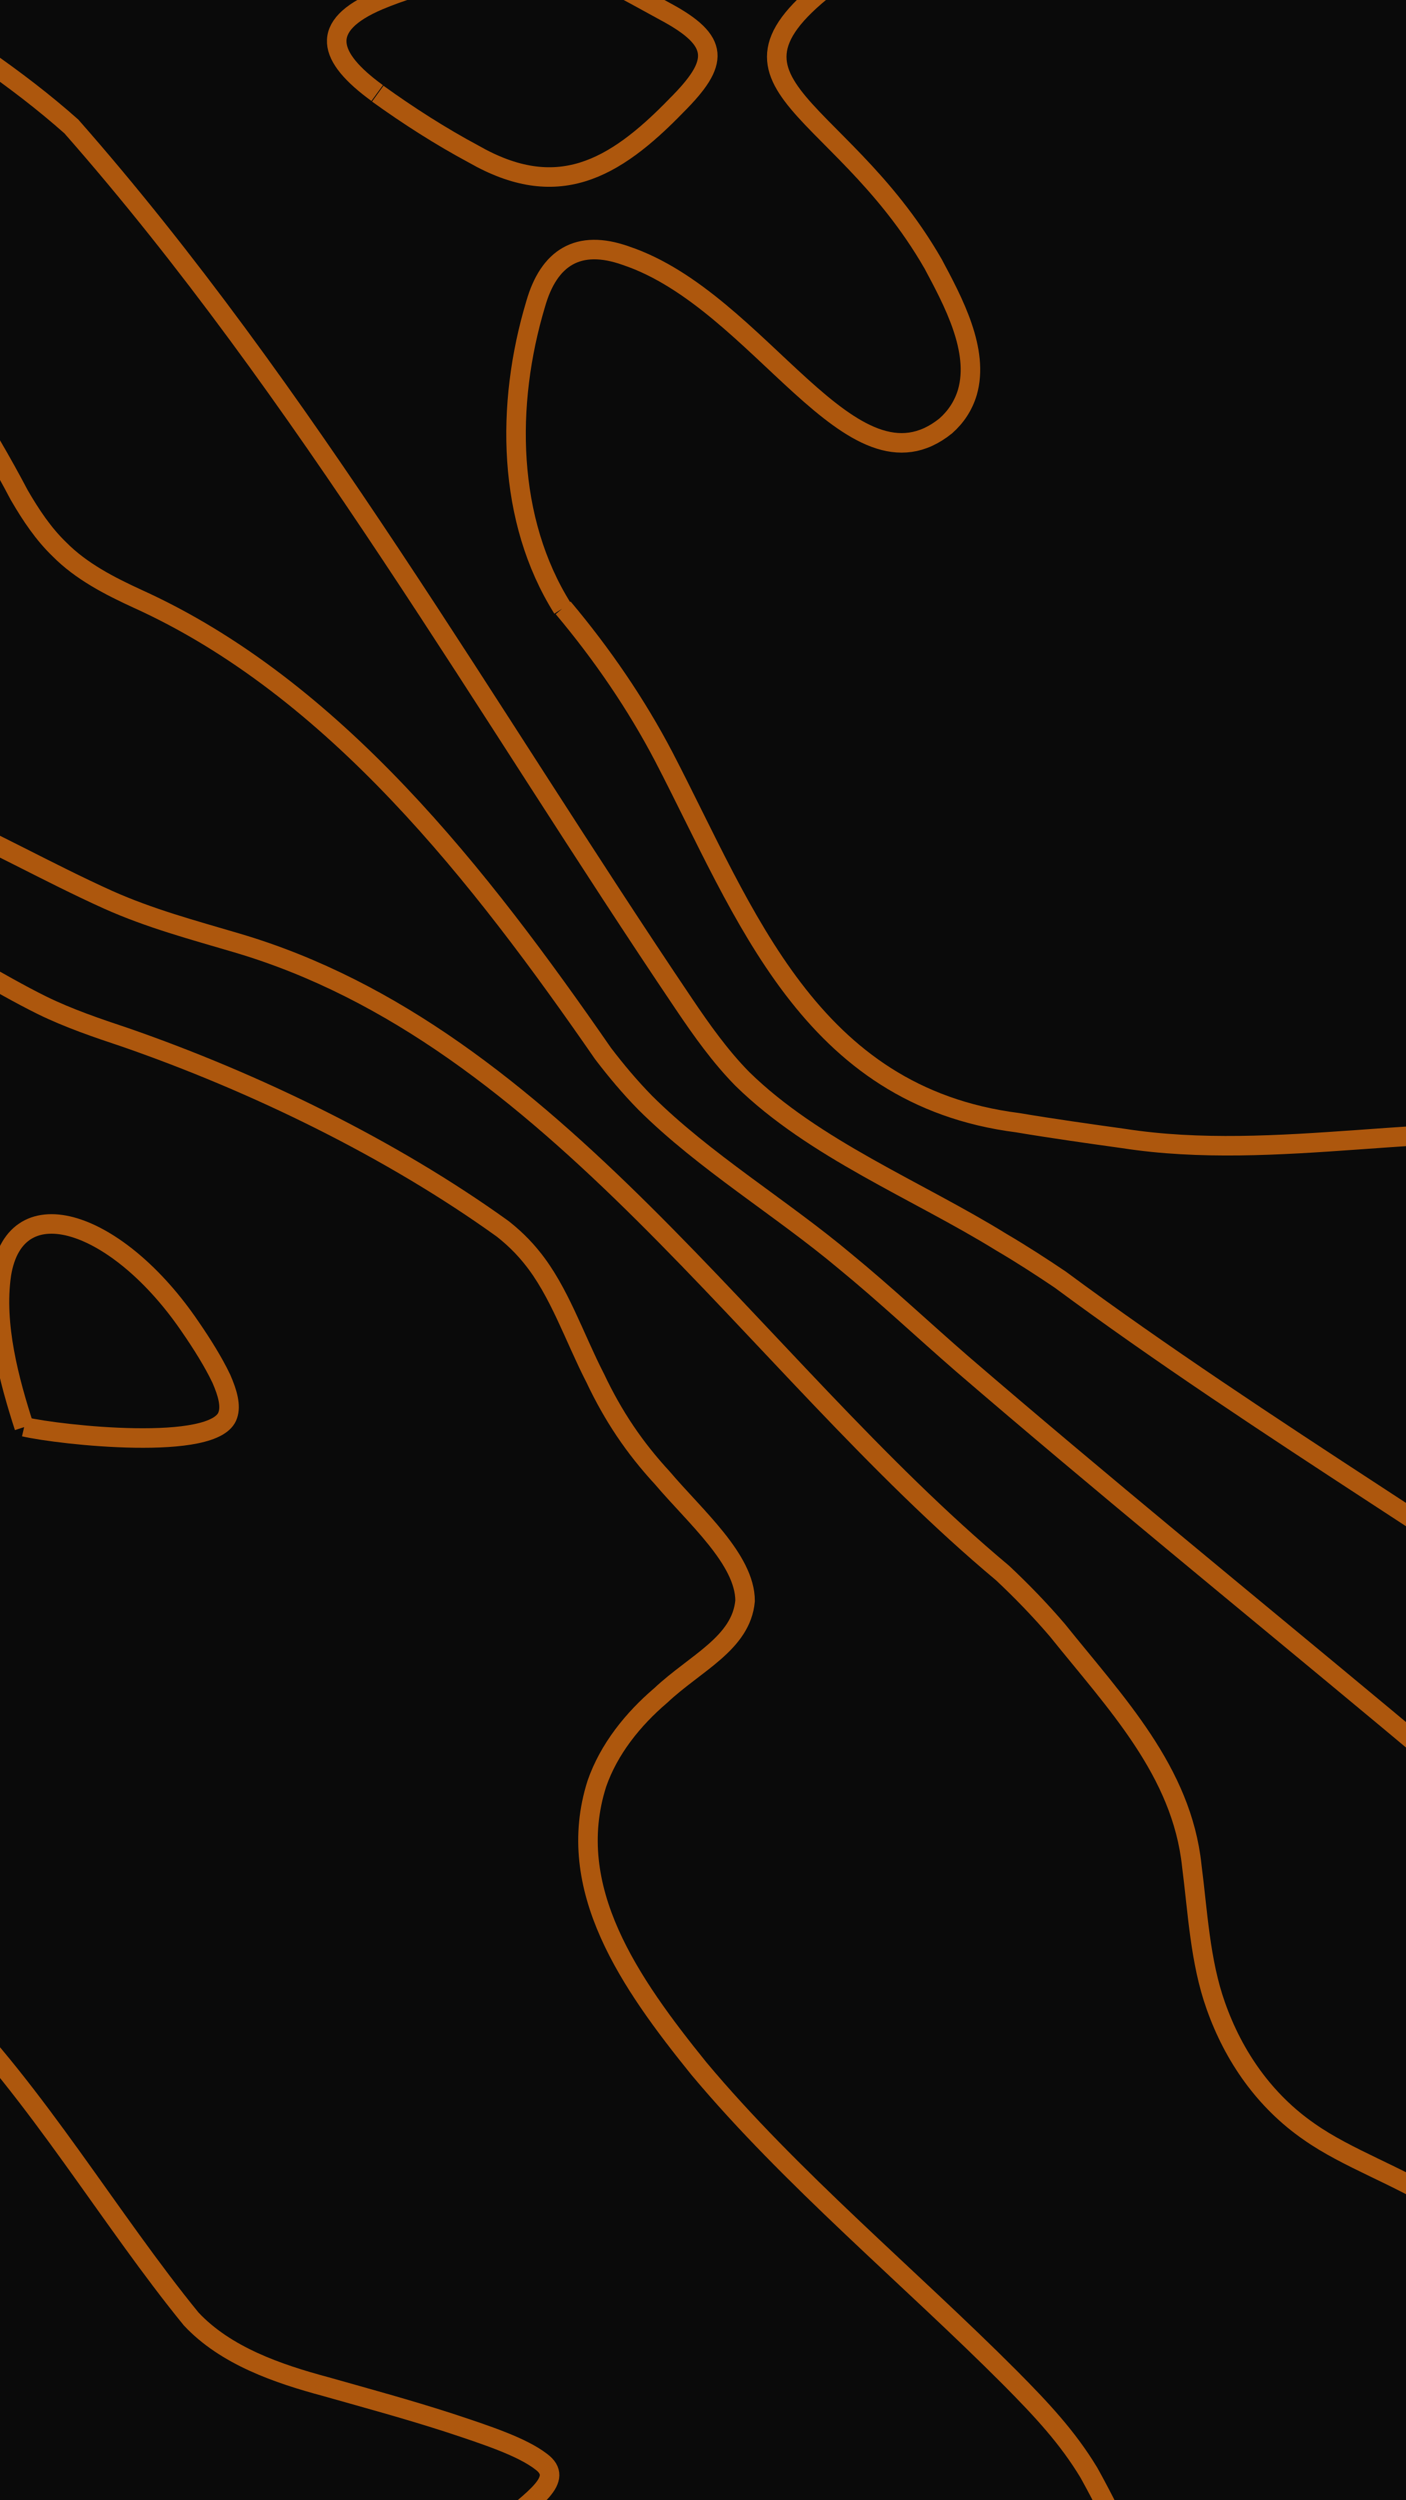<?xml version="1.0" encoding="UTF-8"?>
<svg xmlns="http://www.w3.org/2000/svg" version="1.1" viewBox="0 0 1440 2560"><rect x="0" y="0" width="1440" height="2560" fill="#333333" stroke="none"/>
  <defs>
    <style>
      .cls-1 {
        fill: #0a0a0a;
      }

      .cls-1, .cls-2 {
        stroke: #fff;
      }

      .cls-1, .cls-2, .cls-3 {
        stroke-miterlimit: 10;
      }

      .cls-2 {
        fill: #fff;
        fill-rule: evenodd;
      }

      .cls-3 {
        fill: none;
        stroke: #ad570d;
        stroke-width: 20px;
      }
    </style>
  </defs>
  <!-- Generator: Adobe Illustrator 28.7.1, SVG Export Plug-In . SVG Version: 1.2.0 Build 142)  -->
  <g>
    <g id="Layer_1">
      <path class="cls-2" d="M689.5,770.5h842.7v596.2h-842.7v-596.2" vector-effect="none"/>
      <path class="cls-2" d="M690,771h841.7v595.1h-841.7v-595.1" vector-effect="none"/>
      <rect class="cls-1" x="-9428" y="-3763" width="21001.1" height="10000"/>
      <g>
        <path class="cls-3" d="M-305.8-287.2c-38.4-33.9-57.9-95.4-73.5-142.8-17.7-50.1-6.9-71.4,30-108.3,36-36,54-37.8,97.5-12.3,30.6,18,73.5,37.5,92.4,65.1,18.3,25.8,18.3,59.7,17.1,90.6-2.4,49.5-14.7,78.9-54.6,93.6-34.8,12.3-72.3,12.9-109.2,14.4" vector-effect="none"/>
        <path class="cls-3" d="M224.3-217.9c-23.4-3-53.4-18.6-77.1-31.8-21-11.7-43.8-23.7-57.3-34.2-5.7-4.5-11.7-9.6-14.4-16.2-6.9-17.1,15-28.2,29.1-36.6,90.9-48.6,210-62.1,304.2-25.5,17.7,7.2,35.1,16.5,48.9,28.5,46.2,41.1,3.6,65.7-50.4,83.7-33.6,11.1-73.8,19.5-110.1,26.4-25.2,4.5-51.6,8.7-72.3,5.4" vector-effect="none"/>
        <path class="cls-3" d="M386.3,95.3c-50.7-36.9-60.3-68.7,1.8-95.1,43.8-18.3,94.8-28.8,141.9-36,26.1-3.6,46.2-2.7,69.6,6.3,27.9,10.8,54.6,26.7,81.3,41.1,57.3,30.6,55.8,52.5,12,96.3-64.8,66.9-123,98.4-207.9,49.8-33.6-18-66.9-39.3-98.1-61.8" vector-effect="none"/>
        <path class="cls-3" d="M576.2,623c-57-90.6-58.5-208.8-27.6-311.7,13.5-47.4,43.5-66.9,92.4-49.5,138,46.2,231,252,327.6,174.3,10.2-9,18-20.4,22.2-34.5,12.3-42.9-14.4-92.7-35.1-131.4-99.9-173.7-257.4-184.2-79.5-305.1,34.5-23.7,65.4-45,97.5-71.1,255.3-211.5,604.8-359.4,937.8-369.6,51.9-3,100.2,17.7,139.2,53.1,39.6,36,83.1,82.5,85.8,122.7,3.6,21.9-4.2,51.9-17.4,78-116.4,246.9-630,433.5-375.3,694.8,21.6,22.8,48.9,45.6,72.9,64.2,24.3,19.2,50.1,39.6,53.4,71.1,3.3,26.1-3.3,55.8-11.1,82.8-36.3,145.2-173.1,193.2-103.2,283.8,19.8,27.6,50.1,48.9,83.7,56.1,33.6,7.5,73.8,4.8,109.5,12,37.2,7.8,84,18.3,105.3,50.4,11.4,18,2.7,41.1-12.9,54.9-27.6,24.9-63.3,35.1-101.4,39-51.6,5.1-109.2-2.4-164.7-9.6-50.1-6.6-96-9.9-144.6-13.5-156.3-18.9-323.7,25.8-480,1.5-34.5-4.8-72.9-10.2-108.6-16.2-213.3-27.3-278.4-213.3-362.1-374.4-28.2-54-63.6-105.6-103.2-152.7" vector-effect="none"/>
        <path class="cls-3" d="M2516.9-435.7c-30-7.5-66.9-16.8-99.3-25.2-7.8-2.7-69.3-14.7-51.6-24.9,16.8-7.8,44.4-10.8,78.3-14.7,125.4-11.4,221.4,5.4,72.6,65.1" vector-effect="none"/>
        <path class="cls-3" d="M7107.2,3225.2c-81.9-73.2-175.5-168-224.4-237.3-43.5-59.1-81.3-130.5-97.2-202.2-61.5-243.9,237.3-351.9,191.4-479.4-9.9-23.7-35.7-49.8-56.7-75.9-13.8-16.8-27-34.5-39.9-52.2-84.9-116.7-190.2-237.6-270.3-357-29.4-44.7-43.8-100.2-57.9-150.3-10.8-36.6-27.3-59.1-53.1-90.6-30-37.2-65.7-76.2-92.1-115.2-12.6-19.2-20.7-37.8-28.2-60-53.4-161.4-39-348.3-75.9-518.1-11.7-59.1-33.9-114-61.5-167.1-97.2-179.4-63.9-399.6-61.2-599.4,0-27.3-3.3-54-11.1-80.1-9.3-32.7-24.9-64.8-34.5-98.7-9.3-32.4-14.4-66-15.9-99.6-3-76.8,14.4-154.5,51-222.3,18.6-34.8,43.5-65.4,65.4-97.5,9-12.9,17.4-26.1,25.5-39.3,72.6-130.2,190.5-243.6,318.3-316.2" vector-effect="none"/>
        <path class="cls-3" d="M6968,3225.2c-292.5-234.9-528.3-451.2-201-788.7,17.1-18.3,35.7-39.3,48.3-59.1,21.9-33.6,22.8-63.9,5.1-96.9-51-85.5-101.4-178.5-153.3-263.1-34.8-52.8-80.4-101.4-108.9-157.8-59.1-114.6-67.8-236.4-165.6-336.9-18.3-19.8-38.1-39.9-54-61.2-42-52.8-50.7-117.3-58.8-183-8.4-61.8,1.2-124.5-6-183.3-26.1-142.2-99.9-282-138.9-421.8-9.3-31.5-18.9-62.7-29.4-93.6-44.4-109.8-55.2-225-52.8-346.8-.9-78.9,8.1-163.2-42.6-228-32.7-45.9-69.9-96-98.7-144-16.5-26.7-33.3-53.7-56.7-74.7-81-60.9-185.7-107.1-269.4-163.5-48.9-32.1-104.7-46.5-161.1-59.7-72.6-18.6-143.4-55.5-203.4-99.9-46.8-36-99.6-60.9-159.6-65.4-347.1-33.6-698.7,140.7-1048.8,123.9-222.9,3.3-322.8-123.3-550.2-94.8-90,10.5-186.3,38.7-270.3,70.2-57.9,21-109.5,33.3-167.7,65.1-62.4,32.4-123,85.8-181.2,121.5-22.5,13.2-45.3,23.4-70.8,32.1-220.2,71.7-466.8,133.2-638.1,295.8-42.3,39.3-88.5,79.2-135.9,112.2-68.1,49.5-122.4,84.3-118.5,163.8,1.8,36.3,14.7,75.6,37.8,105,72,81.3,197.7,89.4,283.2,153.6,39.9,27.3,36.6,76.2,28.2,118.2-10.5,66.9-12,142.2,6.3,207.9,9.3,30.6,28.2,54.9,54.6,73.2,234.6,119.7,414,354.3,670.2,423,89.1,23.7,193.5,27.3,264.6,92.4,64.5,76.2-11.7,143.7,118.8,240.3,26.7,20.4,53.7,35.1,81.9,51.3,101.1,56.4,202.2,134.7,275.7,225,31.5,40.2,67.5,76.2,115.2,96,140.1,56.7,287.1,123.6,417.3,201.6,20.1,10.8,42.3,19.5,64.8,25.5,65.4,20.1,145.8,3.6,201.9,37.8,32.7,23.4,13.8,72.3-6.3,104.4-19.2,30-48,38.1-83.1,21.6-211.8-107.7-219,52.5-450-10.2-154.8-44.4-318.6,17.4-474.6,14.1-56.4,0-106.8-24.9-144.3-67.2-63.6-66.6-117-148.8-185.7-210-28.5-24.3-61.2-42.3-93-61.8-126.3-71.4-221.1-213.9-340.8-295.5-9.3-4.5-19.2-8.1-29.4-9.9-26.1-4.8-57.9,2.1-86.1,9.9-127.2,31.8-270.9,44.4-402,37.5-44.4-4.2-86.1-19.2-128.7-32.4-72.9-24-153.6-27.6-228.6-35.7-41.1-6.3-76.5-26.4-109.8-51.3-210-151.5-444.9-288.6-652.2-441.9-19.2-12.9-39-25.8-60-38.1-86.4-53.4-192-95.4-265.2-167.1-22.5-22.8-41.7-49.8-59.7-76.5C497.9,727.7,311.9,401,73.1,129.5-39.7,29.3-187.6-40.6-312.1-127c-90.6-48.3-179.7-96.6-256.8-167.1-103.2-87-178.5-198.3-243.3-311.1-18-26.7-49.8-28.2-71.4-5.4-44.1,42-60.6,105.6-117.6,129.3-51.9,21.3-112.5,12.6-165.6,3-155.7-30-329.4-29.1-477.9-86.1-54.6-18.9-114.6-58.2-108.6-123.3,3-38.7,13.8-80.1,45-104.1,24.9-17.7,55.2-21.6,85.5-25.2,34.5-3.9,72-9.3,104.1-15" vector-effect="none"/>
        <path class="cls-3" d="M5810-832.6c-158.1,392.7-479.4,248.1-735,0" vector-effect="none"/>
        <path class="cls-3" d="M6032,2714.9c-18.9-3.9-27-21-19.8-38.4,5.7-13.2,19.8-20.1,34.8-21.9,22.2-2.7,45.6,3.9,67.2,10.5,31.5,10.2,57,16.5,80.1,26.4,17.1,8.4-12.9,11.1-21.9,13.2-24.6,3.6-56.7,8.1-81.6,11.1-23.1,2.7-43.8,3-58.2-.6" vector-effect="none"/>
        <path class="cls-3" d="M6104,3225.2c8.4-20.1,16.8-39.9,25.2-60,15.3-40.2,39-79.5,26.7-120.9-4.2-12-12.3-22.5-22.8-32.7-116.7-100.8-261.9-177.6-391.5-260.4-32.4-20.1-63.3-43.5-88.2-73.5-39.6-48-67.8-111.3-56.4-170.7,12.6-55.5,53.1-121.8,108.3-144.9,23.7-9.6,51.6-10.5,78.9-7.2,38.7,4.5,81.3,11.4,122.1,19.2,51,9.3,97.2,24,146.7,25.2,15.3,0,30.6-.9,46.5-3,140.4-25.5,293.1-85.8,407.7-168.9,46.5-32.7,75.6-80.7,72.9-139.2-5.1-140.7-114.6-231-137.7-369.3-7.5-33.3-17.4-66.9-35.7-96.3-10.8-18-24.3-34.2-38.7-49.5-72-73.2-129-145.5-152.4-236.4-7.8-29.7-11.1-60.9-10.8-91.8,0-38.4,8.4-79.5,5.4-117.9-1.8-38.1-17.1-73.5-35.4-106.5-46.8-86.4-85.8-187.5-110.7-281.7-6.9-24-15-47.4-27.3-68.7-13.2-23.1-30.9-44.1-49.8-63.3-56.7-58.2-119.4-116.4-173.7-176.7-27.9-32.4-46.5-66-66.3-106.2-36.6-72.3-84-152.1-131.1-220.2-39-56.7-79.5-112.8-132.6-157.8-46.8-39.3-100.5-69-155.4-95.1-60.6-28.8-123.9-54.3-182.4-86.1-30.3-16.5-59.1-34.8-85.5-56.4-21-16.8-43.5-37.5-71.7-37.5-41.4,2.4-66.9,40.8-97.8,66.6-63.6,62.4-153.9,84-236.1,45-43.8-19.2-79.8-55.2-120.6-77.7-123.6-69.9-403.5-33.6-549.9-36-65.1,0-128.4-16.2-192-30.3-124.2-27.6-253.2-37.8-365.7,32.1-41.4,23.7-82.2,48.6-127.5,63.3-123.9,40.2-268.2,41.4-387.3,98.1-13.8,5.7-27.3,11.4-41.1,16.8-19.8,7.5-39.6,14.1-60.6,19.5-171.3,39-288.3,57.3-423,177.3-14.4,11.1-30,22.2-47.1,33.6-60,40.2-158.4,85.8-196.2,135.9-34.2,45,30.3,106.5,71.7,144.6,41.7,37.8,82.2,71.4,129.3,103.5,63.3,45.6,140.1,82.5,155.4,164.7,5.7,29.4,2.7,66,6.6,100.5,3.6,39,18.6,75.9,41.1,107.7,80.1,114,164.1,239.1,288.9,303.9,45.9,22.2,107.1,32.7,160.2,43.8,352.2,66.3,541.5,316.2,782.4,573,65.4,66,131.4,136.2,213.9,179.1,194.4,97.8,433.8,111.6,624.6,219.3,20.4,10.2,41.7,20.7,63,31.5,173.4,77.4,284.7,196.2,241.2,393-6.3,31.8-16.8,67.5-36.9,92.1-24,30-61.5,37.5-99.6,36.3-36.3,0-75-5.7-110.4-6.9-42-1.8-82.5,5.4-123.9,12-84.9,12-175.8,18.3-258.6-2.4-23.1-6-45.6-13.5-68.4-21.6-135.3-47.4-292.2-78.6-432.3-35.1-24.9,8.4-48,19.8-71.1,32.7-255.3,158.4-589.8,168-840.3,339-47.4,26.4-111.6,54-165.6,48-27.3-3.3-50.4-18.9-69.9-38.1-96.6-96.6-196.8-209.7-307.2-288.9-33-22.8-65.7-46.2-86.4-80.7-11.1-17.7-19.8-37.2-28.2-56.7-33.9-75.6-76.2-155.4-122.1-224.1-31.8-44.4-83.1-72.9-123-111-48-45.6-85.8-98.7-132.3-143.1-271.2-255-578.1-492-859.8-734.4-40.8-35.4-78.6-71.1-120.3-105.3-65.4-54.9-144-102-204.6-162.3-15.6-15.9-29.7-32.7-43.2-50.4-125.4-181.2-274.8-374.1-476.7-465.6-28.8-13.2-57.9-28.2-80.1-50.7-16.2-15.6-29.1-34.8-41.1-55.5C-123.7,234.5-358.6,24.2-614.5-141.1c-19.8-12.3-40.2-24.3-60.9-35.1-296.4-144.9-633.3-221.1-964.2-217.8-37.8,0-75-3.3-111.9-11.1-178.5-52.2-374.4-18-559.5-26.1-43.8-2.1-87-9-130.2-18-28.5-5.7-78-16.5-93.6-23.4-12.3-5.1-7.8-9.9,9-14.7,6-1.8,13.2-3.3,21.3-5.4,21.3-5.1,47.7-12.6,68.7-24.6,23.4-12.6,43.5-30.6,62.1-49.8,97.2-104.1,218.7-192.6,337.5-265.8" vector-effect="none"/>
        <path class="cls-3" d="M2511.2,2526.2c-30.9,2.4-14.1-181.8,8.7-194.4,13.8-5.1,16.8,32.7,17.4,45,1.8,27-7.2,137.7-26.1,149.1" vector-effect="none"/>
        <path class="cls-3" d="M2352.2,3225.2c-105.6-74.1-205.2-82.5-328.5-58.5-32.4,4.5-63-.6-93-13.5-66-29.1-141.9-60-211.2-82.5-12-3.9-28.8-10.2-37.2-17.1-25.5-19.5,14.7-51.3,28.8-67.8,76.5-80.1,150.3-189.6,132.9-292.2-10.5-57.3-43.5-110.7-75.6-159.3-66.3-97.2-169.5-183.3-262.2-257.4-10.2-7.8-20.7-15-31.5-21.9-42-27-95.1-45-133.8-72.3-45.6-31.5-77.4-77.1-95.7-129-16.2-45.3-18.6-97.2-24.6-143.4-10.2-96.6-77.7-166.5-137.7-241.2-17.7-20.7-36.6-40.2-56.1-58.5-258.3-216-459.3-549.6-784.8-645.3-44.7-13.2-88.5-24.9-131.4-44.1-122.4-55.2-240.3-136.8-376.8-132.6-13.8-.9-27-1.8-39-3.9-21.9-3.9-36.9-8.7-50.4-21-44.7-44.1,40.5-97.8,33-222.9-7.5-125.4-83.1-221.1-156.3-318.6C-676.9-61.9-796-19.6-1101.7-120.7c-22.2-8.4-44.4-18.3-65.4-29.7-39.9-21.3-75.6-48.3-115.5-67.2-167.7-78.6-366.6-32.7-544.5-70.8-24.9-5.1-49.2-10.5-74.1-13.8-20.7-3-41.7-4.2-64.2-3.9-66.6,1.2-147.3,10.8-214.8,24.9-36.9,7.8-71.4,15.3-108.6,19.8-209.4,22.2-452.4,16.5-621.9,159.6-16.5,11.7-30.9,19.2-40.5,16.5-2.7-.6-5.1-2.1-6.9-4.2-6-6.6-7.2-21-5.4-39,6.6-67.2,47.4-133.5,67.2-197.1,5.7-18.6,9.9-37.8,14.1-57,17.7-74.1,42.9-156,88.8-216.6,18.3-22.8,40.8-39.3,66.3-53.1,117.9-60.6,249-114.6,362.1-180.6" vector-effect="none"/>
        <path class="cls-3" d="M2693,759.5c23.7-116.1,104.4-213.3,183.6-300.9,14.1-16.2,28.5-32.7,39.3-50.7,25.2-40.5,28.2-83.7,33.9-133.5,9-71.1,10.8-187.2,71.4-230.1,30.3-19.8,69-18,104.1-17.1,201.3,8.1,407.1-40.8,600.9-83.1,33.9-6.6,67.8-9.9,102.3-8.7,163.8,6.9,328.8,86.4,493.5,94.2,185.1,13.2,354,117,524.1,177,53.1,19.2,102.6,44.1,157.8,57.9,84.3,20.7,181.8,16.8,268.2,11.1,18-.9,36.3-.6,53.7,3,33.6,6.6,61.8,27.9,85.8,51.9,120.6,120.6,220.8,269.4,315,409.5,18,30.6,32.7,63.9,47.4,96.3,42.9,96.6,108,177,206.1,211.8,11.7,4.8,22.8,9.6,32.7,15.6,45,24.3,52.5,68.7,61.8,116.7,36.6,177.6,78.3,325.8,219,442.2,12,12.3,22.5,25.2,30.6,39.6,11.1,19.2,18.3,42,23.7,63.9,17.4,70.2,39.3,148.8,48.6,218.4,2.4,21.3,1.2,42.3-5.4,62.1-35.4,91.5-167.4,186.3-258.3,216-52.5,18.6-106.5,17.4-160.5,8.7-180.3-26.7-380.1-45.6-559.8-14.4-14.7,1.8-29.1,2.7-43.2,1.8-16.2-1.2-31.8-5.1-47.4-11.1-11.7-4.5-23.1-10.2-34.8-16.2-64.8-36.3-141-48-214.5-36-44.4,6.9-87.3,7.2-128.1-13.2-199.5-101.7-413.1-239.4-647.1-254.4-31.5-3-63.6-6-94.8-12.3-275.4-54.6-421.8-357.3-621.6-544.5-24.6-22.8-51.3-41.7-80.7-57.6-120-59.7-252.3-117.9-375.3-171.9-24.9-10.8-50.1-20.7-75-29.7-166.5-51-281.4-155.1-357-312" vector-effect="none"/>
        <path class="cls-3" d="M3802.4,3225.2c-10.8-37.8-22.5-74.4-36-112.2-11.7-34.5-26.1-65.7,11.7-89.4,85.2-53.4,184.2-111.6,279-141.3,27.3-7.5,54.3-9.6,83.4-8.7,150,7.8,314.7,35.4,457.2-17.7,100.2-34.8,214.2-48.6,319.2-68.4,20.1-3.3,39.9-7.5,59.1-13.2,26.1-7.5,50.7-17.7,76.8-26.4,39.9-13.8,82.8-20.4,124.8-19.5,65.1,1.5,129,21.3,180,62.1,24.3,19.2,44.1,44.4,68.4,65.1,10.5,9,21.6,17.1,33.6,24.3,15.6,9.3,32.7,16.8,49.8,23.4,183,66.6,275.1,111.3,270.6,321.6" vector-effect="none"/>
        <path class="cls-3" d="M1325.9,3225.2c-52.5-228.6-94.5-484.2-210.6-693.3-21.9-36.3-48.3-64.5-80.7-97.2-102.3-102.6-225.3-204.9-318.9-316.8-70.5-87.3-138.6-184.2-104.4-291.6,12.3-35.4,36.9-66,65.4-90.3,35.4-33.3,82.5-53.4,86.4-96.9,0-42.3-51-86.1-84.6-125.7-28.8-31.2-50.4-63.3-69-102.6-21.3-41.4-36.9-89.1-65.1-123.6-8.7-10.8-18.6-20.4-29.7-29.1-114.3-82.2-254.1-150-386.4-195.9-28.8-9.6-57.9-19.5-84.9-32.7-47.4-23.4-91.5-53.1-142.2-75.3-73.5-31.5-144.9-63-224.1-52.5-40.2,4.2-78.9,13.8-114.3,9.9-58.2-5.4-99.3-50.7-130.8-97.2-18.3-26.7-29.1-60-11.1-89.4,32.1-55.5,131.7-120.6,79.8-185.7-36.9-40.5-100.8-70.5-156.3-84-157.2-36.9-266.4,79.5-356.4,34.5-67.2-37.8-70.2-132.3-99-196.8-40.8-92.7-120.3-165.9-204-219.3C-1462.6-16.3-1653.7-27.1-1820.8-7.6c-44.7,6-76.2-4.2-107.1-37.2-90.9-105.9-203.1-128.7-337.2-120.9-195.9,7.8-398.7,18.9-539.7,169.8-20.1,19.2-42.3,41.1-63.6,61.5-25.2,23.7-45.9,47.1-77.1,55.2-28.8,7.5-59.4-5.1-84.9-22.8-38.4-26.7-63-59.1-66.9-103.5-4.8-43.5,7.5-97.5,9-146.1,2.4-51.3-3-97.8-15-148.5-7.2-28.5-16.2-54.3-29.1-82.5-137.1-294-471-136.2-231.6-450.3" vector-effect="none"/>
        <path class="cls-3" d="M3046.1,962.9c-50.1-29.7-72.6-72.9-92.1-129-9.6-27-18.3-58.2-2.7-84,11.1-18.6,29.4-32.7,45.9-47.1,30.6-26.1,58.5-54.9,81.9-86.4,17.1-23.1,30.9-47.1,45.3-71.1,264.9-464.4,1002.6-478.5,1456.8-273.9,47.7,21.6,90.3,41.1,138.9,64.8,85.2,42,174,98.1,252.6,149.4,86.4,54,189.6,75.3,284.4,112.5,100.2,36,181.8,83.4,253.5,157.8,65.1,60.9,117.9,129,167.1,207,45.3,71.4,87,141.9,139.2,207.3,141.9,186.6,363,447.6,408,676.5,3.6,19.5,6.6,39,9.3,58.5,3.3,22.5,6.3,47.1.6,68.4-7.8,32.1-41.4,44.7-72.9,58.2-132,53.4-289.2,81.6-432.3,60-216.9-40.5-441.6-109.8-660-152.7-27.6-5.7-54-12.3-80.4-21.3-83.7-31.2-175.5-63.3-264.3-77.7-42-6.9-82.8-15.6-122.7-29.4-154.8-60-342.9-38.7-494.4-113.7-48.6-24.3-87.9-62.1-121.5-103.8-67.5-82.8-139.5-176.4-208.5-258.3-15.3-17.7-32.1-34.2-50.7-48.3-12.9-9.6-26.4-18.3-40.8-26.4-204.6-105.9-424.8-224.1-640.5-297.3" vector-effect="none"/>
        <path class="cls-3" d="M4016.6,3225.2c13.5-64.2,36.6-133.8,84.9-168.3,53.7-41.1,125.7-45.6,194.1-46.2,54.9-.6,112.2,4.2,166.8-.9,278.4-40.5,612.9-192.3,847.5.6,15.6,12,30.3,21.6,48,27.6,34.8,11.4,75.3,5.1,111.6,7.5,18.3.9,32.4,2.1,35.1,2.7,2.4.6-1.8.9-11.4,1.2h-24.3c-140.4,0-283.2,73.2-376.2,175.5" vector-effect="none"/>
        <path class="cls-3" d="M-4892.8-421c152.1-21.9,312-73.5,464.7-80.7,21.9-1.5,44.7-5.1,63.3-16.5,19.5-11.7,33.9-31.5,44.1-52.2,42.6-82.5,30-177.6-7.8-262.2" vector-effect="none"/>
        <path class="cls-3" d="M-4892.8-644.2c9.9-8.4,18.9-17.4,27.3-27.9,34.5-43.5,74.4-111.6,105-160.2" vector-effect="none"/>
        <path class="cls-3" d="M972.8,3225.2c-133.2-142.5-315-273.9-501-339.3-15-6.9-27.6-14.4-37.8-26.4-24.9-30.3-22.5-75.9-17.7-114,13.5-148.5,186.6-188.7,138-225-19.5-15-54.3-26.7-95.4-40.2-42.9-13.8-79.5-23.7-125.1-36.6-49.2-13.2-102.6-31.5-138-69.3-82.8-101.4-158.7-231.6-252-325.2-10.8-11.4-22.8-23.7-31.2-36-16.8-23.1-20.4-48.3-15.9-76.2,23.7-112.2,60.9-247.8-3-346.8-27.3-35.1-75-35.1-116.1-39.6-84-7.2-114.3-55.8-105-134.1,2.4-36.9,21.6-80.1,13.2-113.4-12.9-41.1-72.9-46.2-111-60.6-29.1-9.3-58.8-22.5-83.4-38.7-120.6-89.4-278.1-132.3-424.2-165.3-22.2-5.4-44.7-11.7-65.4-20.7-17.1-7.5-33.3-16.8-49.2-27.3-133.2-102.6-290.4-180.9-449.7-233.4-38.7-15-76.5-36.6-107.1-64.2-31.5-28.8-60-63-72.9-103.5-36-107.4,126.9-142.2,10.8-222.9-61.2-42.3-142.5-39.3-213-49.8-86.1-11.1-166.8-28.2-250.2-58.5-68.7-24.9-116.4-53.4-153.3-81-90.3-67.5-119.7-130.8-246.9-131.7-19.8,0-39.6,2.4-58.5,8.4-45.3,13.5-79.2,47.4-116.1,78-19.5,16.2-39,32.1-59.4,48.3-75.9,58.5-153.6,118.8-243,153.9-67.5,26.7-139.5,45-206.4,72.9-62.4,24.6-113.1,67.8-174,94.8-191.4,82.2-401.1-3.6-588.6-59.4-33.6-9.6-66.3-15.9-100.2-23.1-77.1-15.9-157.2-50.1-228.9-78.3-82.5-33.9-168.9-47.4-253.2-78.9-18.3-7.5-55.5-19.5-50.4-38.1,1.2-3.6,3.6-6.9,6.3-9.6,11.4-11.7,37.2-24.6,61.5-39.6,122.1-73.5,250.2-184.5,381.3-156.6,54.3,10.5,95.7,49.5,143.4,73.8,68.7,33.6,150,34.8,227.1,42.9,50.1,4.2,96.3,14.4,146.1,13.8,22.8,0,46.2-2.4,69.3-5.7,146.4-21,285.6-55.8,315.9-200.7,10.5-46.8,6.6-101.4-9-147.3-66-219.3-333.9-104.7-459.6-261.6-28.8-39-38.4-86.7-57.9-131.1-35.1-82.8-87-162.6-139.2-234.3" vector-effect="none"/>
        <path class="cls-3" d="M24.8,1460.9c36.3,8.4,196.5,26.1,208.5-12,3.3-9.3,0-22.2-6.6-37.2-8.1-17.1-20.4-36.6-31.8-53.1-73.5-108.3-178.8-144.9-193.5-53.7-7.5,51.6,8.1,108.9,23.4,156.3" vector-effect="none"/>
        <path class="cls-3" d="M223.4,3070.4c-26.1,3-58.2-10.2-50.1-41.4,4.8-19.2,18-43.2,34.8-55.2,35.1-23.4,60.6,48.3,51,73.2-4.2,14.1-20.1,22.2-35.1,23.4" vector-effect="none"/>
        <path class="cls-3" d="M3399.2,1014.8c-453.6-248.1,291.3-641.7,498.9-708.9,249.3-90.3,543-25.2,752.1,133.5,25.8,19.8,51.3,40.2,77.7,59.1,226.5,162.6,510.3,246,732.3,408,15.3,12,29.1,24.6,41.7,38.4,24.3,26.4,45,60.3,64.5,94.2,44.4,76.2,81.6,163.2,118.8,242.4,12.9,25.2,28.2,48,45.9,70.2,48.6,58.2,101.1,121.8,146.7,187.2,70.2,102.9,151.2,225.6,99.9,353.4-29.4,80.4-76.2,116.4-163.5,112.2-167.1-6-327.9-88.5-490.5-122.1-222.9-54.6-435.3-193.5-624.6-326.1-9.6-6.6-19.8-12.6-30.3-17.1-23.4-10.5-48-13.8-76.2-11.7-21,1.5-43.2,6.6-64.2,11.4-243.9,60.3-330.3,12-453.6-200.1-14.7-21.3-29.7-39.9-49.5-55.2-11.1-8.7-23.1-15.3-35.4-21-194.7-76.8-407.4-151.8-590.7-248.7" vector-effect="none"/>
        <path class="cls-3" d="M-4892.8,623c308.7-48.9,324.6-15.3,599.4,94.2,16.2,5.7,33.3,11.1,50.1,15,78.6,19.5,131.1-13.5,206.4-17.1,58.2-3.9,168,3.9,207.9,50.1,19.5,22.5,31.5,50.4,44.1,77.4,18.6,40.8,35.1,83.4,71.1,110.7,88.2,63.9,203.7,105.3,312.9,92.1,26.4-3.3,52.5-10.5,78.6-18.6,333.6-125.4,665.7,75.3,990.9,152.4,23.1,5.4,48.3,9.6,71.4,6.6,61.5-7.2,105-62.1,162.6-84.3,83.4-36.9,132.3,33,180,92.1,176.7,216.6,341.7,230.7,619.2,231.9,38.7,0,83.7,1.8,115.8,21.6,11.4,6.6,21.6,15.3,30.9,24.9,94.2,110.4,208.5,231.6,324.3,317.7,44.7,34.2,71.7,78.3,107.4,124.2,13.2,17.1,27.6,34.8,42,51.3,46.5,54.3,90.6,95.4,132.6,129.3,177.6,143.1,310.8,150,385.8,435,15.9,57,21.3,117.3,49.5,168.6,20.7,38.7,50.1,75.9,71.4,111.9,30.3,48.9,40.5,90.3-18.3,135.6-22.8,18.9-48.6,36-73.8,51.9-39,24-83.7,47.4-45.9,94.5,158.7,163.8,431.1,73.5,635.7,133.8" vector-effect="none"/>
        <path class="cls-3" d="M-650.8,3225.2c126-38.4,309.6-115.5,403.5,0" vector-effect="none"/>
        <path class="cls-3" d="M3575.6,1000.4c-32.7-14.1-66.3-27.9-93-51.3-30-26.7-32.7-57.3-22.8-102,8.1-36.3,24.3-75.9,48.9-103.2,60.6-63.9,193.5-99.3,274.8-140.1,47.7-21.9,75.3-65.1,103.8-108,186.6-270.9,603.6-123.6,778.2,97.2,38.4,47.1,70.8,96.9,102.6,149.4,13.2,21.9,26.7,43.2,43.5,59.1,18.3,17.7,40.5,28.5,65.7,35.1,195,43.2,407.4,111.9,552.3,250.5,39,33.3,87.6,67.8,116.4,106.2,79.8,105.3,36,236.7,93,371.4,22.8,55.5,61.5,105.3,102,148.5,32.1,36.9,92.4,85.5,42,126.9-44.1,37.2-105.6,34.2-159,19.2-277.5-71.4-547.8-202.2-786.9-358.8-18-12-34.5-24.3-50.4-38.1-32.1-27.9-61.5-63.3-93.6-94.8-48.9-49.2-102.9-98.7-153.6-147-37.8-36.9-69.6-69.6-122.1-76.8-280.5-21-583.5-23.7-842.4-143.1" vector-effect="none"/>
        <path class="cls-3" d="M-4892.8,1360.1c166.2,127.5,279.6,45.9,456.6-24.9,19.2-7.2,39.9-13.5,59.7-15.9,42.9-6,82.5,4.8,126,10.5,16.8,2.4,34.2,4.5,51.6,6.3,91.8,9.9,180.6,9,272.7,4.2,62.1-3.9,126.6-11.1,187.5-21.3,40.5-7.2,75-12,114.6-6.3,142.5,28.2,299.7,65.7,444.9,51,42.6-4.5,80.4-22.8,116.7-44.7,83.4-46.5,176.1-99.9,272.4-105.9,20.4,0,40.8,2.4,61.5,7.2,171,47.1,350.7,118.8,508.8,198.6,21.9,11.1,42.9,23.4,61.8,38.7,25.2,19.8,46.8,43.8,72.6,62.7,50.1,36,110.7,46.8,173.7,50.4,28.5,1.5,57,.9,85.5-.6,37.5-2.1,72.6-6.9,106.2-3.9,158.1,20.4,307.5,182.4,420.9,299.4,33.6,36,67.8,69.6,99.9,106.2,14.1,16.5,26.7,33.9,37.5,53.1,50.7,94.5,71.1,208.8,100.5,317.4,15,52.8,27,103.2,53.1,150.3,41.7,76.5,177.9,114,185.7,196.8,0,40.2-35.1,77.7-61.2,107.4-36.9,40.8-74.4,79.5-114,117.6-186.9,180.6-121.8,76.8,111.9,312.6" vector-effect="none"/>
        <path class="cls-3" d="M-482.2,2916.5c-46.5-58.5-10.5-68.7,48.3-67.8,38.7.9,109.8,9.6,137.7,17.7,22.2,7.2-18,14.4-26.7,16.8-11.4,2.7-25.2,5.4-39.3,8.4-39.3,8.1-84,17.4-119.7,24.9" vector-effect="none"/>
        <path class="cls-3" d="M3751.7,962.9c-63.6-18.9-87-45-40.8-109.5,17.1-23.7,37.2-47.7,57.6-68.4,33.3-34.5,74.7-51.6,117.9-72.3,22.5-11.1,44.1-23.4,65.4-36.6,73.2-44.4,145.8-98.7,217.5-146.4,37.8-23.7,75-53.7,120.3-58.8,29.7-3.9,62.7,3.6,91.5,14.4,199.5,70.5,257.4,278.1,118.5,437.7-12.3,13.5-25.8,25.5-40.5,34.8-32.7,21.6-70.8,28.8-108,33.9-198.3,24.6-401.7-49.5-599.7-29.4" vector-effect="none"/>
        <path class="cls-3" d="M4810.1,1287.8c128.4-87.3,317.7-55.5,472.5-92.7,19.5-4.5,40.2-8.7,59.4-6.9,20.7,1.8,41.7,11.7,60.9,24.9,31.8,23.4,63.6,45,65.7,78.6,0,25.2-21.9,50.7-57,86.4-19.2,19.2-39.6,38.7-64.8,49.5-38.1,17.1-81,9-121.5,9.6-145.5.9-190.8,60.9-293.4-21.3-45.3-36.6-85.8-84-121.8-128.4" vector-effect="none"/>
        <path class="cls-3" d="M-4892.8,1805.9c150.3-60.3,292.2-168,446.1-221.4,46.8-16.5,96.3-23.4,145.8-18,135.6,15,278.4,65.4,414.6,65.4,28.8,1.2,57,4.5,85.5,9.3,78.9,17.7,162.6,18.3,240-8.1,42.9-14.4,84-24.9,128.4-11.4,78,25.2,160.8,51.6,240.6,74.4,31.8,9.3,63.3,19.2,95.4,26.1,236.4,58.2,410.1-163.8,633.3-102.6,121.8,32.4,218.7,125.1,329.7,180.9,30.9,15,62.1,19.2,96,15.3,176.4-36.6,327.9,14.1,477.9,116.7,33,21.9,63.6,49.5,59.4,92.1-.9,14.1-4.5,29.7-8.1,44.1-21.6,79.5-23.7,170.1-33.6,251.4-6.9,44.1-37.5,76.8-67.2,108.3-52.2,56.4-86.4,125.4-90.9,201-1.2,11.1-3,21.3-5.7,29.7-3.6,11.7-9.6,19.5-18.9,23.7-11.4,5.1-28.5,3.6-48.6-1.2-66-15.9-144-45-213.9-56.7-45.9-7.8-90.6-9.3-136.5-12.9-264.3-21-546.3-1.2-812.1,10.5-34.2,3.9-69.3,12.6-104.7,20.7-59.7,13.2-130.2,23.1-189.3,26.1-33,1.8-65.4,3.9-97.5,11.7-80.4,21.6-162,54.6-245.7,59.4-42.6,2.4-81.6,7.8-110.4,42.3-7.5,8.4-15,18.3-21.6,27.9-42.3,60.9-93.3,124.2-140.4,181.8-10.5,13.2-21,29.1-21.9,44.1-3.9,55.5,157.8,71.1,200.4,71.4,25.5.6,51,0,76.2-3,54.6-6.3,102-18.6,155.4-10.2,117,19.2,237.3,43.5,355.5,39.6,74.4,0,180.6,14.1,255.6-3.3,33-7.8,53.7-22.2,70.5-48,18-28.5,39.9-60.9,71.1-79.5,114.9-71.4,258.3-103.8,386.4-147.3,61.2-18.6,114.3-.9,166.8,33.6,35.4,22.8,67.5,51.6,92.1,85.2,12.6,17.1,23.7,35.1,35.4,52.8,168.9,267.6,562.8,57.3,818.1,197.1" vector-effect="none"/>
        <path class="cls-3" d="M4281.2,856.1c-44.1-47.1-93.6-96.9-52.5-163.8,11.7-20.7,29.4-41.7,51.6-50.7,32.4-13.2,68.7,10.5,98.1,25.8,73.2,40.2,126.3,76.2,30.3,128.7-39.6,22.8-87.3,43.2-127.8,60.3" vector-effect="none"/>
        <path class="cls-3" d="M-4892.8,2372.6c235.8-23.1,116.1-131.7,159.6-321.3,12-47.4,44.4-84,85.5-106.5,174-101.7,383.4-184.2,575.1-88.2,44.7,22.2,88.8,35.7,139.2,31.5,315.9-24,643.8-57.9,959.7-18,22.5,1.5,46.8,2.4,72,2.1,385.2-15.9,468.9-28.5,817.2,106.5,90.9,33.9,218.1,90,216,193.8,1.2,94.2-122.1,211.5-222.9,232.2-17.4,3.6-35.1,5.1-52.8,6.6-51.6,3.6-111.3,11.4-165.6,21.9-49.8,9.6-94.8,22.8-141.6,28.2-393.3,35.1-812.7-23.1-1201.2,47.7-33,6.9-63.6,19.5-91.2,39-147,113.7-263.1,278.1-371.1,431.4-17.1,24.6-39.6,58.2-13.2,84.3,8.4,8.7,21,17.1,32.7,23.7,77.7,45,159.6,93.6,235.5,137.4" vector-effect="none"/>
        <path class="cls-3" d="M-2269,3225.2c9.6-3.6,21.9-8.4,30,0" vector-effect="none"/>
        <path class="cls-3" d="M-4892.8,3060.2c134.7-6.3,62.4-234,273.3-298.2,56.4-18.6,114.3-21.6,172.5-16.8,78.6,4.5,105.9,42,120.9,115.5,27.3,105-58.2,146.1,6,210.3,26.1,27,57.9,49.5,89.4,70.5,44.4,28.8,94.5,57,141.6,84" vector-effect="none"/>
        <path class="cls-3" d="M-4187.2,2378.3c-49.8-64.5-110.7-163.5-64.2-237.3,71.7-108,252.6-117.3,379.8-124.8,34.5-2.7,68.4-9.6,101.4-19.5,301.2-96,631.2-46.2,942.6-30.3,67.2,4.2,131.4-4.2,199.8-8.4,98.4-5.1,201.9-2.1,290.1,43.2,18.9,9.9,36.9,21.6,53.4,35.4,26.4,21.9,48.6,47.1,79.2,61.5,28.8,14.1,61.2,20.4,91.8,30.9,21.9,7.8,67.8,22.2,60.9,44.4-5.4,14.7-45,27-65.7,34.2-49.8,17.1-104.4,42.3-150.9,70.8-35.4,21.3-62.1,44.7-95.7,61.8-21.6,11.4-44.7,18.9-68.4,24.6-274.2,63.3-577.8-32.4-857.1,21.6-56.4,7.5-116.4,8.4-174.6,9.6-28.2.6-56.7.9-84.9.6-36,0-67.5-1.5-99.6,3.3-24.3,3.6-48,10.2-71.7,18-177.9,61.2-314.1,108.9-466.2-40.2" vector-effect="none"/>
        <path class="cls-3" d="M-4892.8,3117.2c204.9-49.2,447.9-25.2,617.4,108.3" vector-effect="none"/>
        <path class="cls-3" d="M-4010.8,2284.4c-24.6-37.2-69-99.6-26.7-133.2,19.8-17.1,54.6-26.7,98.1-32.7,113.7-15.9,285.3-7.2,395.7-41.4,26.1-7.8,51.9-18.3,78-24,52.8-11.7,105.6-2.7,160.2,2.1,93.9,9.9,188.4,25.5,282.9,28.5,119.4,2.7,239.1-7.2,358.8-3.9,63,2.1,126.9,8.7,186,28.2,146.4,46.5,77.1,100.2-26.4,137.4-118.2,39.3-247.5,22.8-369.9,9.3-66.3-7.2-132.3-15.6-198.6-14.4-51,.9-98.7,11.4-150.9,19.2-34.5,5.1-69,9.6-103.8,12.6-91.5,8.4-185.4,6.3-275.1-12.9-39-7.5-75.9-4.8-114,4.8-95.1,22.8-199.8,31.8-295.2,20.7" vector-effect="none"/>
        <path class="cls-3" d="M-4892.8,3174.2c142.8-32.4,312-21.6,441,51.3" vector-effect="none"/>
        <path class="cls-3" d="M-4849.3,3225.2c64.2-11.1,136.2-22.8,198.6,0" vector-effect="none"/>
      </g>
    </g>
  </g>
</svg>
